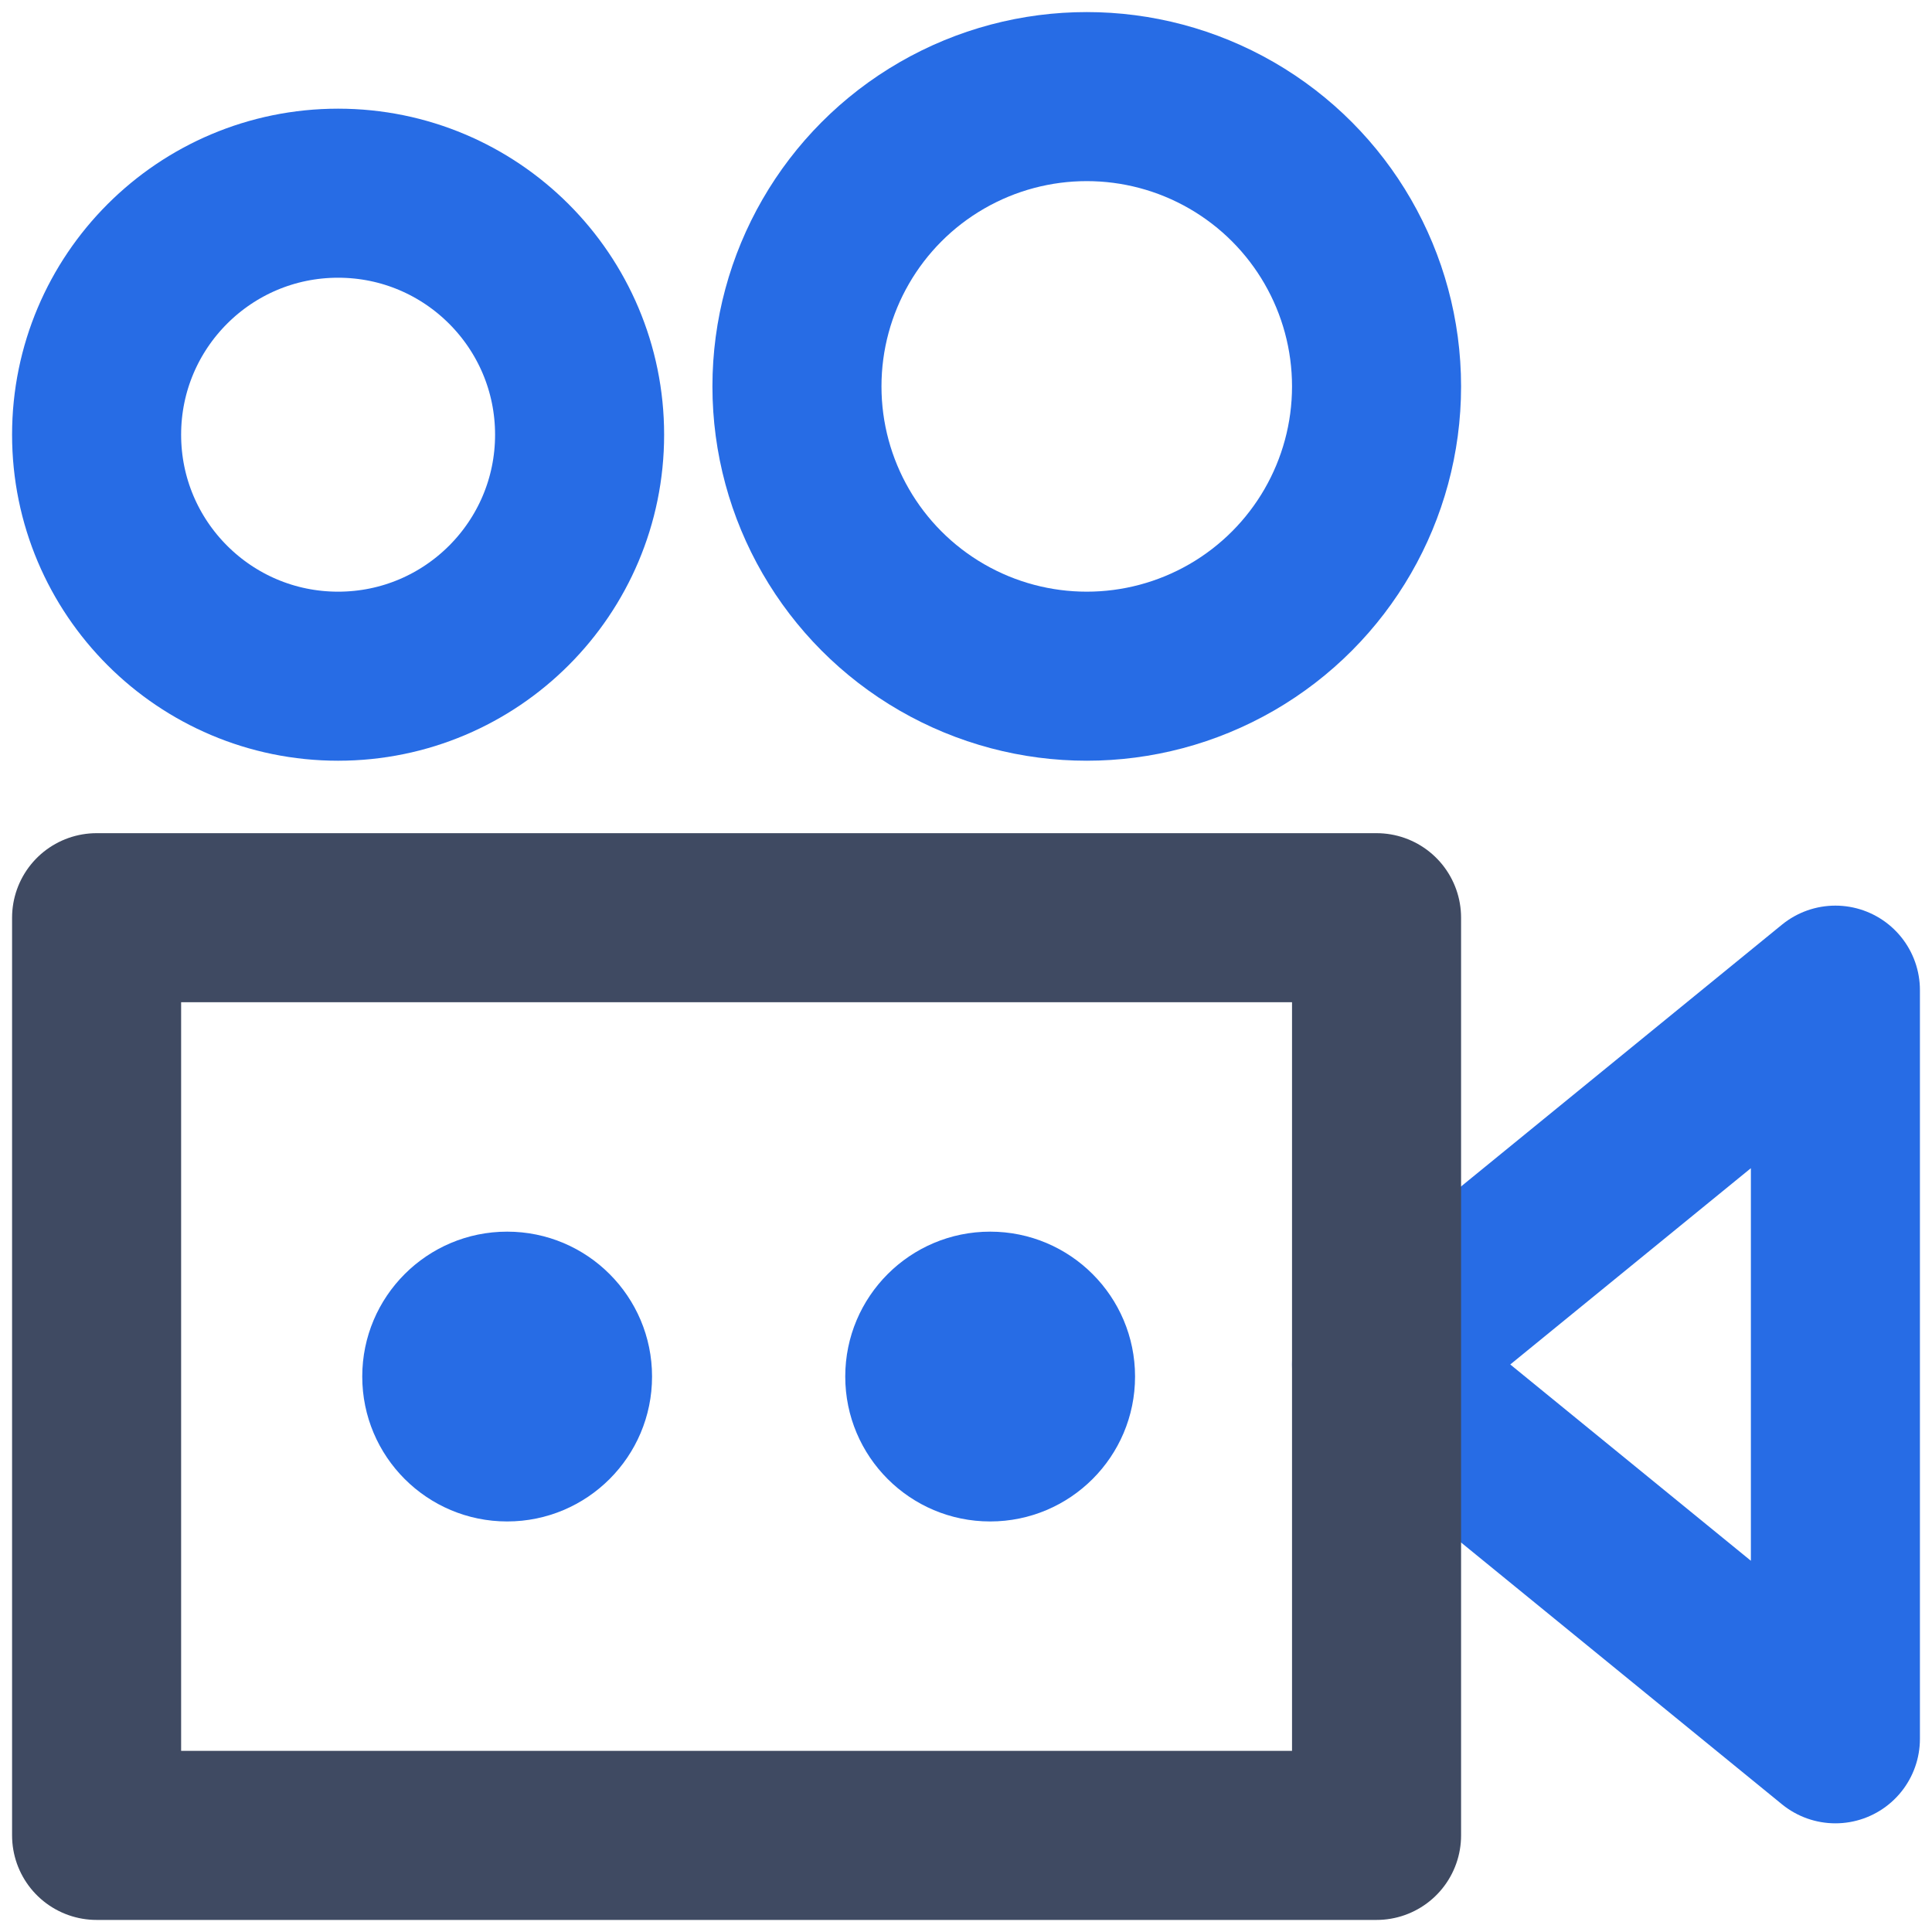 <svg id="video" width="80" height="80" viewBox="0 0 80 80" fill="none" xmlns="http://www.w3.org/2000/svg">
<circle id="video-film-l" cx="14" cy="18" r="10" stroke="#276CE5" stroke-width="7"/>
<circle id="video-film-r" cx="45" cy="16" r="12" stroke="#276CE5" stroke-width="7"/>
<path id="video-lens" d="M57 56.5L76 72V41L57 56.5Z" stroke="#276CE5" stroke-width="7" stroke-linecap="round" stroke-linejoin="round"/>
<rect id="video-body" class="switchable" x="4" y="38" width="53" height="38" stroke="#3F4A62" stroke-width="7" stroke-linejoin="round"/>
<circle id="video-light-l" cx="21" cy="57" r="6" fill="#276CE5"/>
<circle id="video-light-r" cx="41" cy="57" r="6" fill="#276CE5"/>
</svg>
